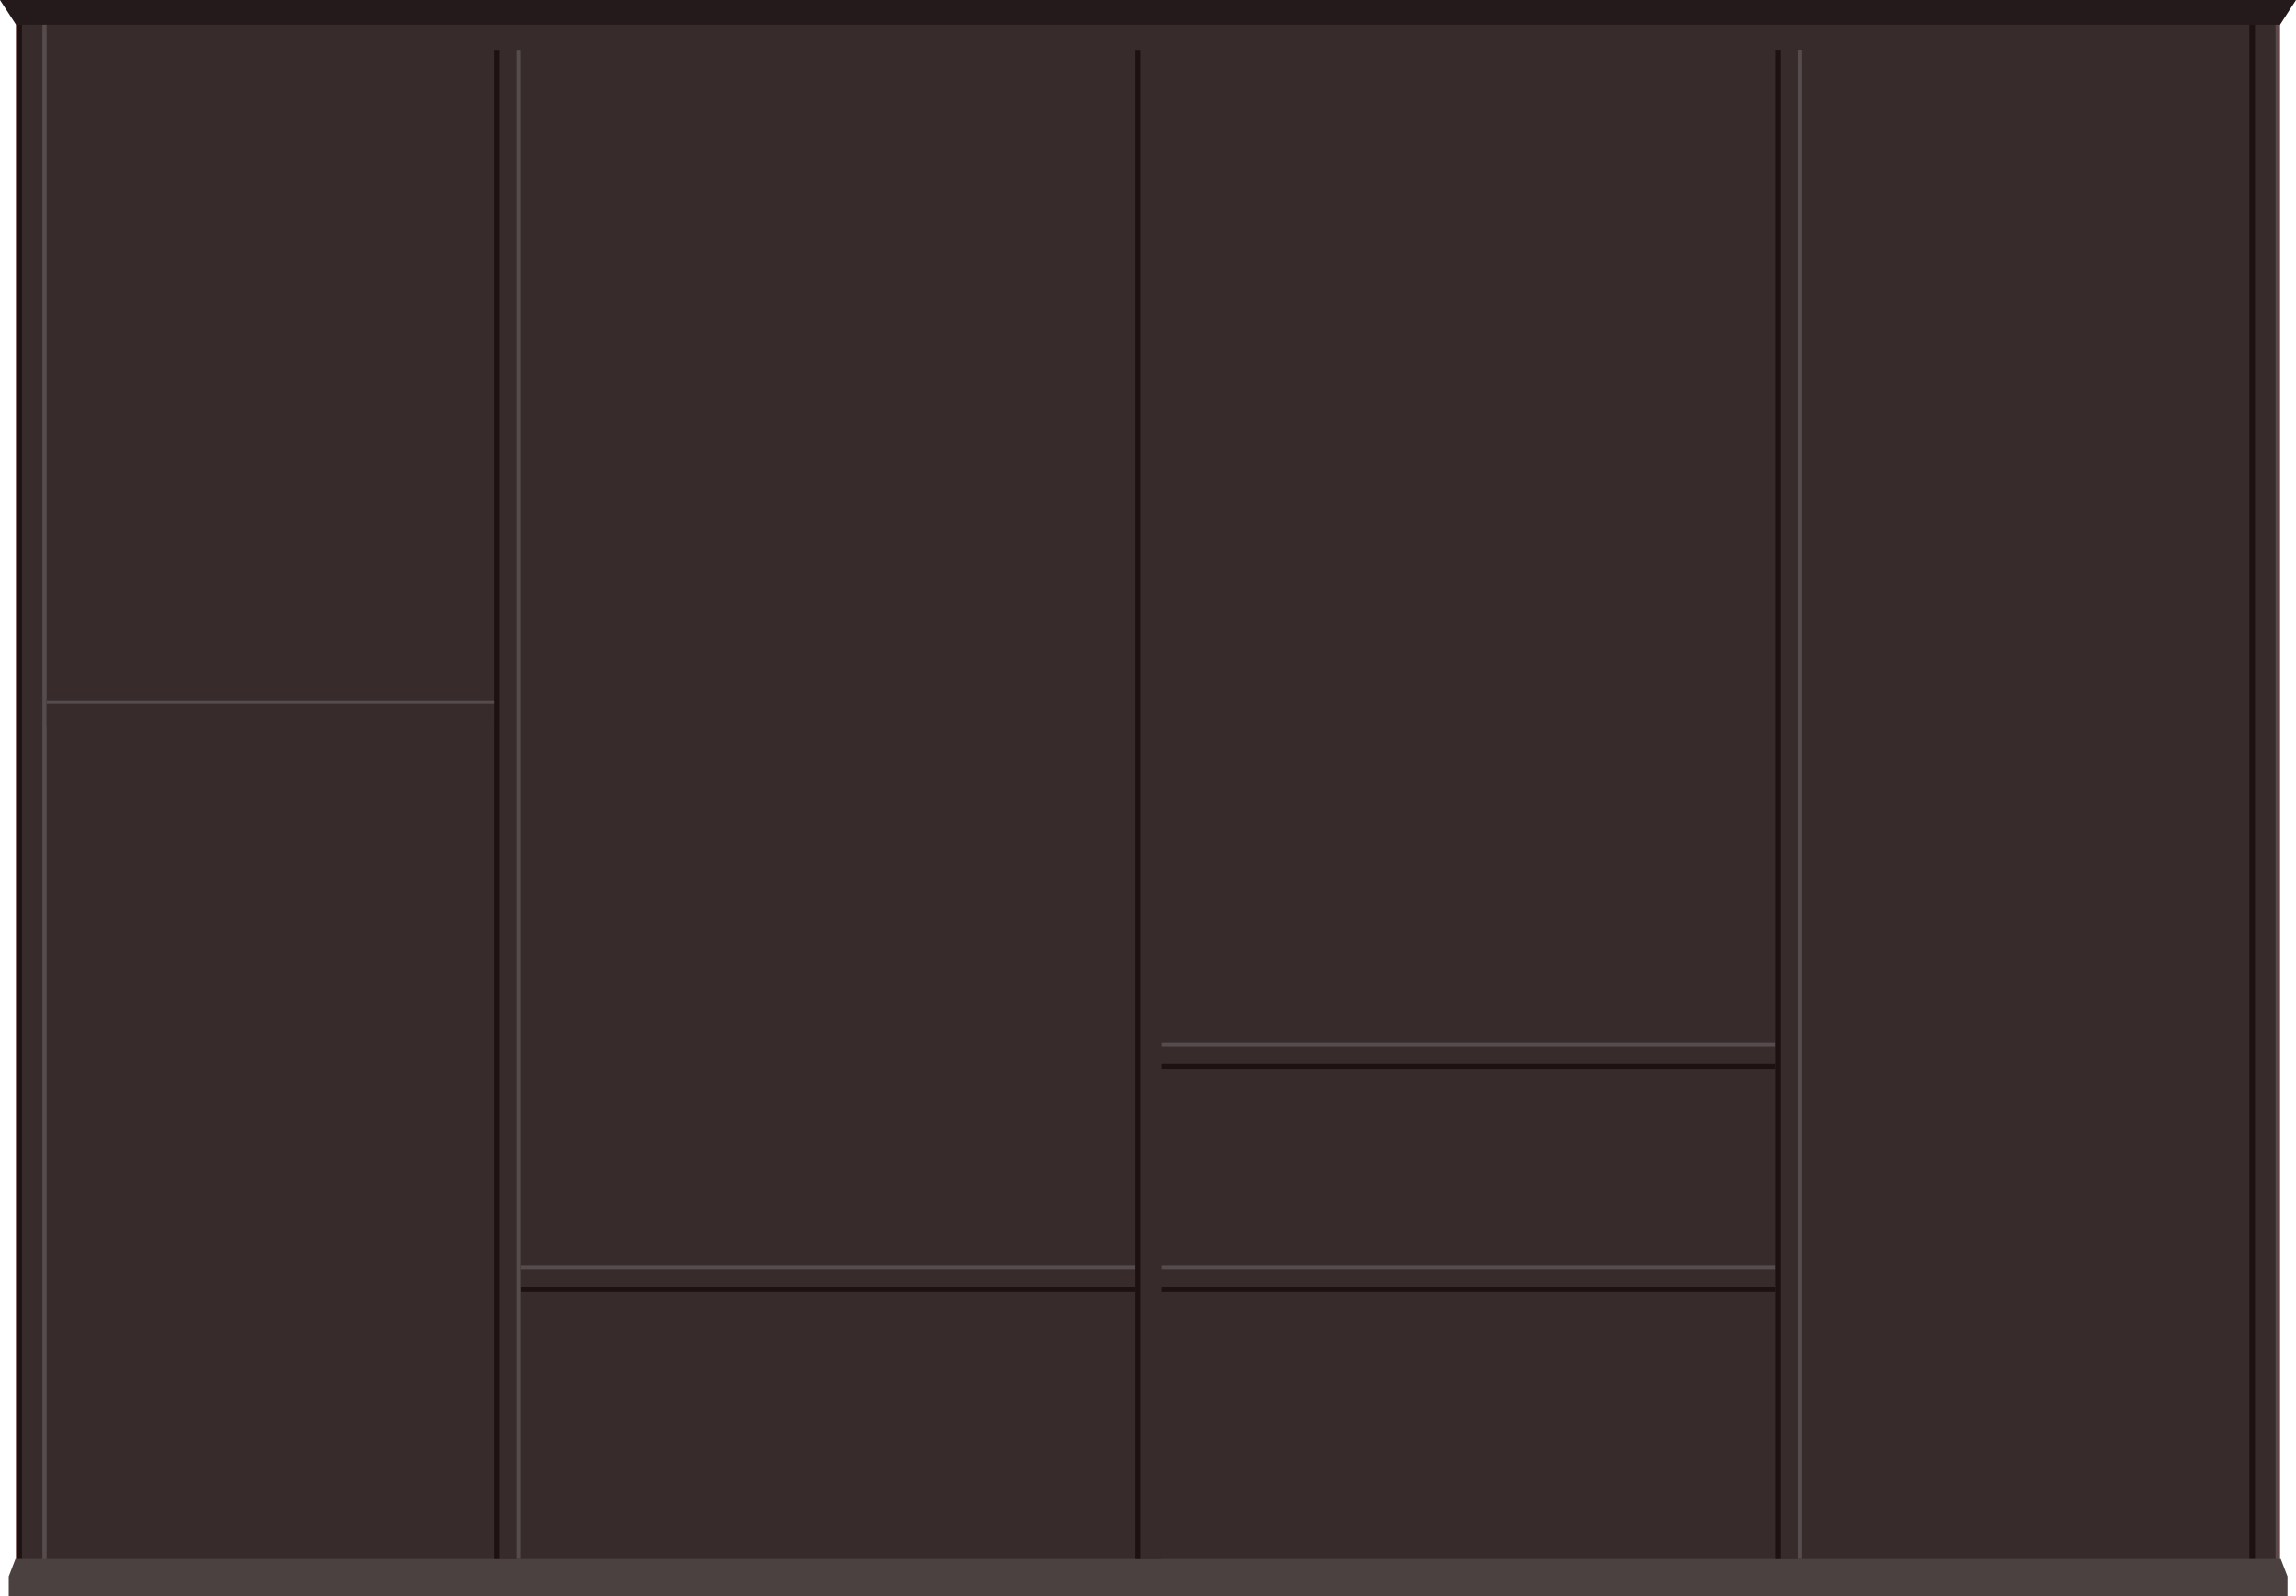 <?xml version="1.0" encoding="UTF-8" standalone="no"?>
<!-- Created with Inkscape (http://www.inkscape.org/) -->

<svg
   xmlns:dc="http://purl.org/dc/elements/1.1/"
   xmlns:cc="http://creativecommons.org/ns#"
   xmlns:rdf="http://www.w3.org/1999/02/22-rdf-syntax-ns#"
   xmlns:svg="http://www.w3.org/2000/svg"
   xmlns="http://www.w3.org/2000/svg"
   xmlns:sodipodi="http://sodipodi.sourceforge.net/DTD/sodipodi-0.dtd"
   xmlns:inkscape="http://www.inkscape.org/namespaces/inkscape"
   width="191.206mm"
   height="132.953mm"
   viewBox="0 0 191.206 132.953"
   version="1.1"
   id="svg34987"
   inkscape:version="0.92.5 (2060ec1f9f, 2020-04-08)"
   sodipodi:docname="empty-cupboard.svg">
  <defs
     id="defs34981" />
  <sodipodi:namedview
     id="base"
     pagecolor="#ffffff"
     bordercolor="#666666"
     borderopacity="1.0"
     inkscape:pageopacity="0.0"
     inkscape:pageshadow="2"
     inkscape:zoom="0.35"
     inkscape:cx="-162.95239"
     inkscape:cy="179.82129"
     inkscape:document-units="mm"
     inkscape:current-layer="layer1"
     showgrid="false"
     inkscape:window-width="1366"
     inkscape:window-height="704"
     inkscape:window-x="0"
     inkscape:window-y="27"
     inkscape:window-maximized="1" />
  <g
     inkscape:label="Layer 1"
     inkscape:groupmode="layer"
     id="layer1"
     transform="translate(-10.231,-63.458)">
    <path
       inkscape:connector-curvature="0"
       id="path74"
       style="opacity:1;fill:#372b2b;fill-opacity:1;fill-rule:nonzero;stroke:#fb5e5e;stroke-width:0.035;stroke-opacity:1"
       d="M 11.583,193.354 H 200.084 V 65.06 H 11.583 Z" />
    <path
       inkscape:connector-curvature="0"
       id="path1588"
       style="opacity:1;fill:#302425;fill-opacity:1;fill-rule:nonzero;stroke:none;stroke-width:0.035"
       d="m 14.111,121.793 h -0.015 V 67.618 h 0.015 c 0,9.162 0,18.325 0,27.487 0,8.896 0,17.792 0,26.688" />
    <path
       inkscape:connector-curvature="0"
       id="path1974"
       style="opacity:1;fill:#372b2b;fill-opacity:1;fill-rule:nonzero;stroke:none;stroke-width:0.035"
       d="M 53.563,171.058 H 159.191 v -2.176 H 53.563 Z" />
    <path
       inkscape:connector-curvature="0"
       id="path1976"
       style="opacity:1;fill:#564c4e;fill-opacity:1;fill-rule:nonzero;stroke:none;stroke-width:0.035"
       d="M 53.564,169.182 H 158.147 v -0.3 H 53.564 Z" />
    <path
       inkscape:connector-curvature="0"
       id="path1978"
       style="opacity:1;fill:#1e1111;fill-opacity:1;fill-rule:nonzero;stroke:none;stroke-width:0.035"
       d="M 53.564,171.058 V 170.652 H 158.147 v 0.406 H 53.564" />
    <path
       inkscape:connector-curvature="0"
       id="path2022"
       style="opacity:1;fill:#372b2b;fill-opacity:1;fill-rule:nonzero;stroke:none;stroke-width:0.035"
       d="m 105.598,152.491 h 53.593 v -2.176 h -53.593 z" />
    <path
       inkscape:connector-curvature="0"
       id="path2024"
       style="opacity:1;fill:#564c4e;fill-opacity:1;fill-rule:nonzero;stroke:none;stroke-width:0.035"
       d="m 105.598,150.615 h 52.549 v -0.3 h -52.549 z" />
    <path
       inkscape:connector-curvature="0"
       id="path2026"
       style="opacity:1;fill:#1e1111;fill-opacity:1;fill-rule:nonzero;stroke:none;stroke-width:0.035"
       d="m 105.598,152.085 v 0.406 h 52.549 v -0.406 h -52.549" />
    <path
       inkscape:connector-curvature="0"
       id="path2122"
       style="opacity:1;fill:#564c4e;fill-opacity:1;fill-rule:nonzero;stroke:none;stroke-width:0.035"
       d="m 199.735,65.06 h 0.349 V 193.35 h -0.349 V 65.06" />
    <path
       inkscape:connector-curvature="0"
       id="path2124"
       style="opacity:1;fill:#1e1111;fill-opacity:1;fill-rule:nonzero;stroke:none;stroke-width:0.035"
       d="m 197.556,193.35 h 0.472 V 65.06 h -0.472 z" />
    <path
       inkscape:connector-curvature="0"
       id="path2126"
       style="opacity:1;fill:#251a1b;fill-opacity:1;fill-rule:nonzero;stroke:none;stroke-width:0.035"
       d="M 200.111,65.516 H 11.568 l -1.338,-2.058 H 201.436 l -1.325,2.058" />
    <path
       inkscape:connector-curvature="0"
       id="path2128"
       style="opacity:1;fill:#564c4e;fill-opacity:1;fill-rule:nonzero;stroke:none;stroke-width:0.035"
       d="m 13.763,65.516 h 0.348 V 193.806 h -0.348 V 65.516" />
    <path
       inkscape:connector-curvature="0"
       id="path2130"
       style="opacity:1;fill:#1e1111;fill-opacity:1;fill-rule:nonzero;stroke:none;stroke-width:0.035"
       d="m 11.583,65.516 h 0.472 V 193.806 h -0.472 V 65.516" />
    <path
       inkscape:connector-curvature="0"
       id="path2132"
       style="opacity:1;fill:#4b4141;fill-opacity:1;fill-rule:nonzero;stroke:none;stroke-width:0.035"
       d="M 200.17,193.295 H 11.519 l -0.561,1.46 v 1.656 h 94.78 0.213 94.78 v -1.656 l -0.561,-1.46" />
    <path
       inkscape:connector-curvature="0"
       id="path2136"
       style="opacity:1;fill:#372b2b;fill-opacity:1;fill-rule:nonzero;stroke:none;stroke-width:0.035"
       d="m 53.563,193.295 h -2.175 V 67.603 h 2.175 V 193.295" />
    <path
       inkscape:connector-curvature="0"
       id="path2138"
       style="opacity:1;fill:#564c4e;fill-opacity:1;fill-rule:nonzero;stroke:none;stroke-width:0.035"
       d="m 53.264,67.603 h 0.299 V 193.295 h -0.299 V 67.603" />
    <path
       inkscape:connector-curvature="0"
       id="path2140"
       style="opacity:1;fill:#1e1111;fill-opacity:1;fill-rule:nonzero;stroke:none;stroke-width:0.035"
       d="m 51.388,67.603 h 0.406 V 193.295 h -0.406 V 67.603" />
    <path
       inkscape:connector-curvature="0"
       id="path2142"
       style="opacity:1;fill:#372b2b;fill-opacity:1;fill-rule:nonzero;stroke:none;stroke-width:0.035"
       d="m 104.775,193.295 h 2.176 V 67.603 H 104.775 V 193.295" />
    <path
       inkscape:connector-curvature="0"
       id="path2146"
       style="opacity:1;fill:#1e1111;fill-opacity:1;fill-rule:nonzero;stroke:none;stroke-width:0.035"
       d="m 104.775,67.603 h 0.406 V 193.295 H 104.775 V 67.603" />
    <path
       inkscape:connector-curvature="0"
       id="path2172"
       style="opacity:1;fill:#372b2b;fill-opacity:1;fill-rule:nonzero;stroke:none;stroke-width:0.035"
       d="m 51.388,123.969 v -2.176 h -37.277 v 2.176 h 37.277" />
    <path
       inkscape:connector-curvature="0"
       id="path2174"
       style="opacity:1;fill:#564c4e;fill-opacity:1;fill-rule:nonzero;stroke:none;stroke-width:0.035"
       d="m 14.111,122.093 v -0.3 h 37.277 v 0.3 h -37.277" />
    <path
       inkscape:connector-curvature="0"
       id="path2190"
       style="opacity:1;fill:#372b2b;fill-opacity:1;fill-rule:nonzero;stroke:none;stroke-width:0.035"
       d="m 158.103,193.295 h 2.175 V 67.603 h -2.175 V 193.295" />
    <path
       inkscape:connector-curvature="0"
       id="path2192"
       style="opacity:1;fill:#564c4e;fill-opacity:1;fill-rule:nonzero;stroke:none;stroke-width:0.035"
       d="m 159.979,67.593 h 0.3 V 193.295 h -0.3 V 67.593" />
    <path
       inkscape:connector-curvature="0"
       id="path2194"
       style="opacity:1;fill:#1e1111;fill-opacity:1;fill-rule:nonzero;stroke:none;stroke-width:0.035"
       d="m 158.103,67.593 h 0.406 V 193.295 h -0.406 V 67.593" />
  </g>
</svg>
